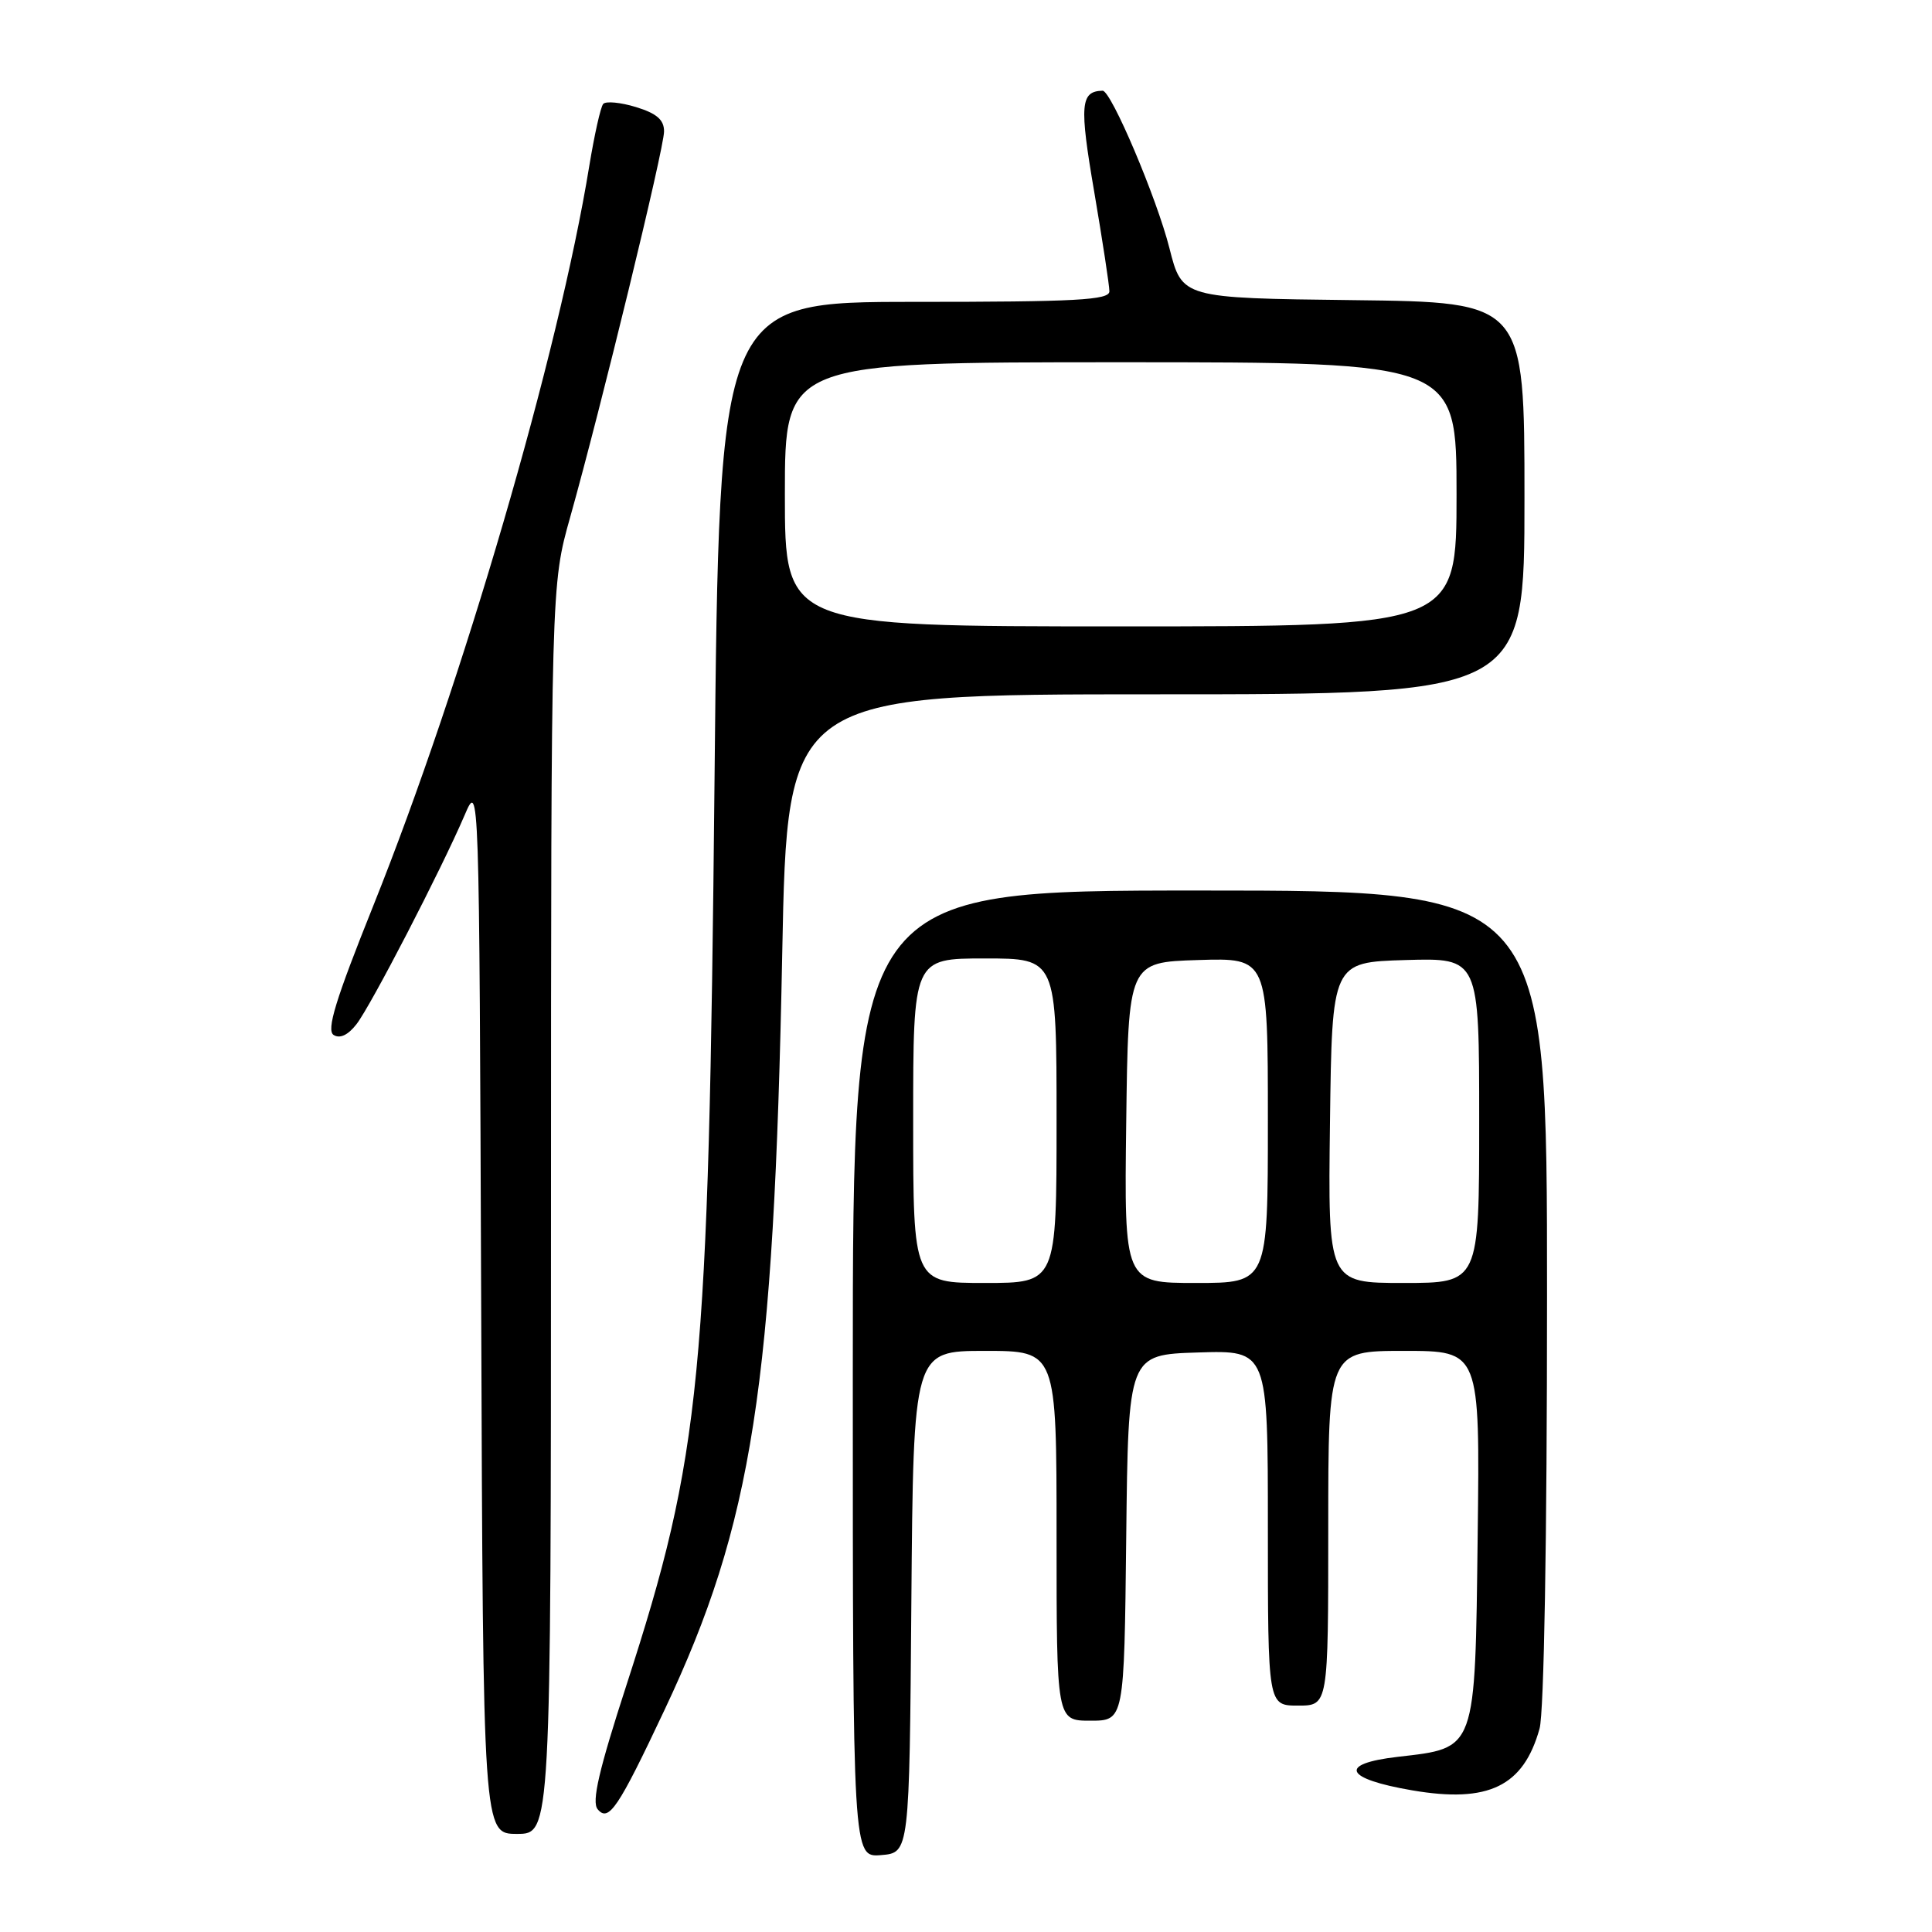 <?xml version="1.0" encoding="UTF-8" standalone="no"?>
<!DOCTYPE svg PUBLIC "-//W3C//DTD SVG 1.1//EN" "http://www.w3.org/Graphics/SVG/1.1/DTD/svg11.dtd" >
<svg xmlns="http://www.w3.org/2000/svg" xmlns:xlink="http://www.w3.org/1999/xlink" version="1.1" viewBox="0 0 256 256">
 <g >
 <path fill="currentColor"
d=" M 120.76 212.25 C 121.03 179.00 121.03 179.00 130.51 179.00 C 140.00 179.00 140.00 179.00 140.00 203.50 C 140.00 228.00 140.00 228.00 144.48 228.00 C 148.96 228.00 148.96 228.00 149.23 203.75 C 149.50 179.50 149.50 179.50 158.75 179.21 C 168.00 178.92 168.00 178.92 168.00 202.46 C 168.00 226.00 168.00 226.00 172.00 226.00 C 176.00 226.00 176.00 226.00 176.00 202.50 C 176.00 179.00 176.00 179.00 186.05 179.00 C 196.10 179.00 196.10 179.00 195.80 203.47 C 195.45 232.20 195.67 231.58 185.21 232.79 C 177.26 233.71 178.12 235.69 187.12 237.23 C 197.23 238.96 201.87 236.71 204.00 229.05 C 204.59 226.92 204.99 204.03 204.99 171.75 C 205.00 118.00 205.00 118.00 159.00 118.00 C 113.00 118.00 113.00 118.00 113.00 182.06 C 113.00 246.12 113.00 246.12 116.75 245.81 C 120.50 245.50 120.50 245.50 120.76 212.25 Z  M 73.01 160.25 C 73.02 77.50 73.02 77.50 75.56 68.50 C 79.62 54.05 87.99 19.69 87.99 17.42 C 88.00 15.88 87.02 15.03 84.28 14.19 C 82.23 13.56 80.27 13.38 79.93 13.77 C 79.58 14.17 78.76 17.88 78.08 22.00 C 74.06 46.75 61.26 90.59 49.48 119.97 C 44.45 132.51 43.22 136.52 44.21 137.14 C 45.04 137.66 46.12 137.15 47.23 135.72 C 49.13 133.29 58.49 115.19 61.57 108.00 C 63.50 103.50 63.50 103.50 63.76 173.25 C 64.01 243.00 64.01 243.00 68.51 243.00 C 73.00 243.00 73.00 243.00 73.01 160.25 Z  M 88.07 226.54 C 99.72 201.84 102.54 183.75 103.65 126.31 C 104.32 92.00 104.32 92.00 153.16 92.00 C 202.00 92.00 202.00 92.00 202.00 66.02 C 202.00 40.04 202.00 40.04 179.31 39.77 C 156.63 39.50 156.63 39.50 154.96 32.90 C 153.29 26.28 147.23 11.99 146.10 12.02 C 143.16 12.09 143.01 13.87 144.99 25.42 C 146.09 31.90 147.00 37.83 147.00 38.60 C 147.00 39.76 142.65 40.00 121.15 40.00 C 95.31 40.00 95.31 40.00 94.68 103.25 C 93.89 182.76 92.93 192.66 83.01 223.28 C 79.35 234.55 78.38 238.75 79.19 239.73 C 80.65 241.49 81.90 239.63 88.07 226.54 Z  M 121.00 148.50 C 121.00 127.00 121.00 127.00 130.50 127.00 C 140.00 127.00 140.00 127.00 140.00 148.50 C 140.00 170.00 140.00 170.00 130.50 170.00 C 121.00 170.00 121.00 170.00 121.00 148.50 Z  M 149.23 148.75 C 149.50 127.50 149.50 127.50 158.75 127.21 C 168.00 126.92 168.00 126.92 168.00 148.46 C 168.00 170.00 168.00 170.00 158.48 170.00 C 148.96 170.00 148.96 170.00 149.23 148.75 Z  M 176.23 148.75 C 176.50 127.50 176.50 127.50 186.25 127.21 C 196.00 126.93 196.00 126.93 196.00 148.46 C 196.00 170.00 196.00 170.00 185.98 170.00 C 175.96 170.00 175.96 170.00 176.23 148.75 Z  M 104.00 65.50 C 104.00 48.00 104.00 48.00 148.50 48.00 C 193.00 48.00 193.00 48.00 193.00 65.50 C 193.00 83.00 193.00 83.00 148.50 83.00 C 104.00 83.00 104.00 83.00 104.00 65.50 Z "/>
</g>
</svg>